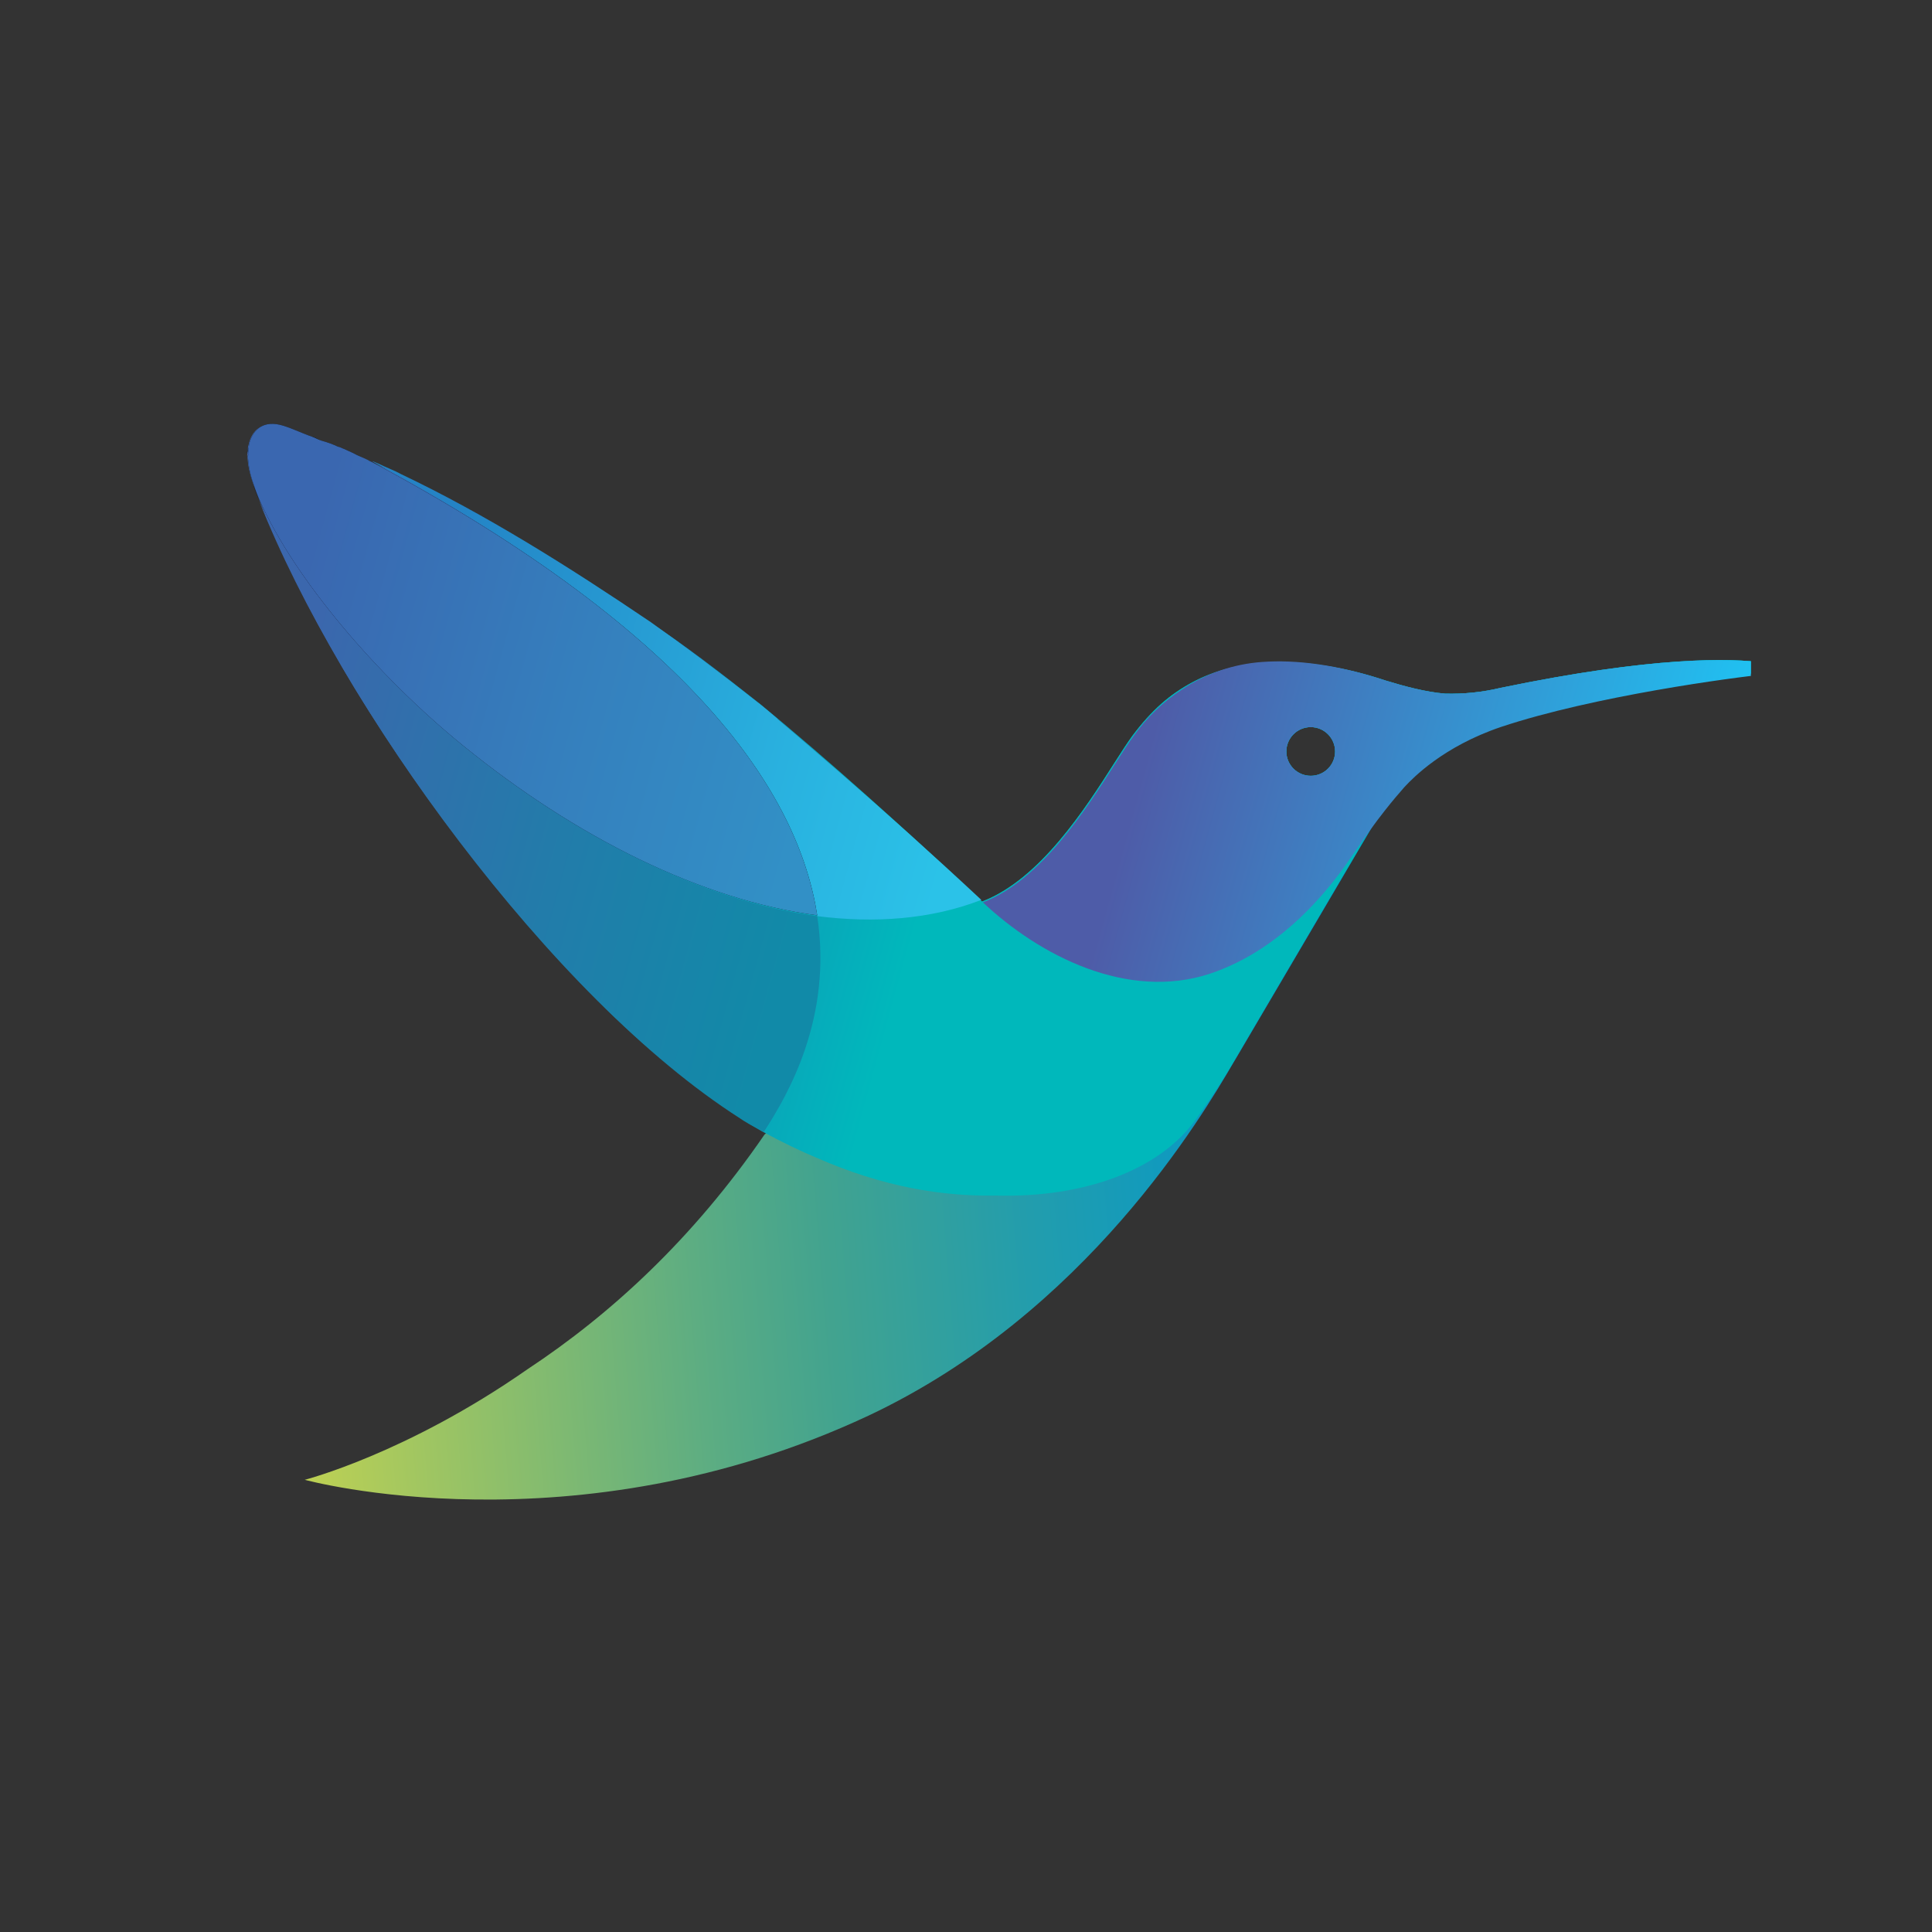 
  <svg viewBox="0 0 32 32" fill="none" xmlns="http://www.w3.org/2000/svg">
    <rect x="0" y="0" width="32" height="32" fill="#333333" stroke="none"/>
    <g clip-path="url(#clip0_15_49)">
      <path
        fill-rule="evenodd"
        clip-rule="evenodd"
        d="M24.85 11.394C27.379 10.87 28.657 10.897 29.235 10.977C29.316 10.991 29.33 11.112 29.222 11.139C29.074 11.156 28.895 11.171 28.691 11.189C27.767 11.27 26.333 11.396 24.944 11.892L24.944 11.892C24.662 12 24.379 12.107 24.11 12.242C24.095 12.257 24.056 12.276 24.003 12.301C23.96 12.322 23.909 12.346 23.855 12.376C23.491 12.565 23.101 13.049 22.886 13.426L20.465 17.542C20.453 17.562 20.44 17.584 20.426 17.607C19.918 18.474 17.999 21.745 14.384 23.448C9.501 25.735 5.048 24.51 5.048 24.51C5.048 24.51 6.73 24.08 8.734 22.681C10.12 21.766 11.479 20.515 12.662 18.793C13.334 18.189 13.624 17.574 13.849 17.099C13.979 16.822 14.088 16.592 14.236 16.439C14.819 15.856 15.483 15.433 16.11 15.033C16.163 14.999 16.215 14.966 16.267 14.932C17.226 14.566 17.978 13.389 18.453 12.645C18.572 12.459 18.673 12.301 18.756 12.188C19.079 11.758 19.375 11.502 19.752 11.3C20.424 10.95 21.568 10.803 22.953 11.273C23.263 11.367 23.613 11.462 23.935 11.489C24.243 11.497 24.55 11.466 24.85 11.394ZM22.114 12.447C22.114 12.669 21.933 12.85 21.71 12.85C21.487 12.85 21.306 12.669 21.306 12.447C21.306 12.224 21.487 12.043 21.71 12.043C21.933 12.043 22.114 12.224 22.114 12.447Z"
        fill="url(#paint0_linear_15_49)"
      />
      <path
        fill-rule="evenodd"
        clip-rule="evenodd"
        d="M24.85 11.395C27.379 10.87 28.657 10.897 29.235 10.977C29.253 10.98 29.27 10.988 29.282 11.002C29.294 11.016 29.301 11.033 29.301 11.051C29.301 11.07 29.294 11.087 29.282 11.101C29.27 11.114 29.253 11.123 29.235 11.125C29.2 11.13 29.161 11.134 29.12 11.139C28.235 11.239 26.281 11.461 24.635 12.04C24.515 12.088 24.448 12.107 24.388 12.123C24.315 12.144 24.251 12.162 24.11 12.229C24.095 12.243 24.056 12.262 24.003 12.288C23.96 12.308 23.909 12.333 23.855 12.363C23.491 12.551 23.101 13.036 22.886 13.412L20.465 17.529C20.256 17.892 20.027 18.242 19.779 18.578C19.187 19.372 17.976 19.843 16.483 19.802C15.622 19.816 14.64 19.668 13.51 19.17C13.281 19.076 12.918 18.901 12.649 18.753C12.514 18.672 12.312 18.551 12.272 18.524C11.852 18.247 11.448 17.946 11.061 17.623C10.739 17.367 10.443 17.098 10.133 16.802C8.707 15.417 7.308 13.655 6.192 11.906C5.95 11.529 5.721 11.152 5.519 10.789C4.968 9.821 4.51 8.865 4.201 8.031C4.066 7.655 4.093 7.44 4.12 7.359C4.174 7.117 4.349 6.969 4.658 7.063C5.371 7.332 6.017 7.587 6.636 7.87C8.021 8.529 9.407 9.377 10.779 10.318C11.317 10.668 11.949 11.152 12.595 11.664C13.738 12.605 14.922 13.668 16.267 14.932C17.226 14.566 17.978 13.39 18.453 12.645C18.572 12.46 18.673 12.301 18.756 12.188C19.079 11.758 19.375 11.502 19.752 11.3C20.438 10.924 21.527 10.803 22.953 11.273C23.263 11.368 23.612 11.462 23.935 11.489C24.243 11.497 24.55 11.466 24.85 11.395ZM22.114 12.447C22.114 12.67 21.933 12.85 21.71 12.85C21.487 12.85 21.306 12.67 21.306 12.447C21.306 12.224 21.487 12.043 21.71 12.043C21.933 12.043 22.114 12.224 22.114 12.447Z"
        fill="url(#paint1_linear_15_49)"
      />
      <path
        opacity="0.8"
        d="M4.093 7.507C4.093 7.467 4.106 7.426 4.093 7.399C4.106 7.434 4.106 7.472 4.093 7.507Z"
        fill="url(#paint2_linear_15_49)"
      />
      <path
        opacity="0.8"
        d="M5.223 7.251C5.202 7.24 5.179 7.236 5.155 7.238C5.196 7.251 5.236 7.278 5.276 7.292C5.276 7.278 5.249 7.265 5.223 7.251Z"
        fill="url(#paint3_linear_15_49)"
      />
      <path
        opacity="0.8"
        d="M5.64 7.426C5.626 7.426 5.6 7.412 5.586 7.412C5.626 7.426 5.667 7.452 5.694 7.452C5.667 7.439 5.653 7.426 5.64 7.426Z"
        fill="url(#paint4_linear_15_49)"
      />
      <path
        d="M13.536 15.174C14.491 15.295 15.419 15.228 16.254 14.905C15.447 14.152 14.68 13.466 13.967 12.847C13.604 12.537 13.254 12.228 12.917 11.945C12.904 11.932 12.877 11.918 12.877 11.905C12.783 11.824 12.702 11.757 12.621 11.69C12.595 11.676 12.581 11.649 12.568 11.649C11.922 11.138 11.29 10.667 10.778 10.304C9.406 9.376 8.034 8.515 6.649 7.856C6.528 7.789 6.407 7.748 6.272 7.681C6.232 7.668 6.191 7.641 6.164 7.641C11.518 10.533 13.227 13.156 13.536 15.174Z"
        fill="url(#paint5_linear_15_49)"
      />
      <path
        opacity="0.8"
        d="M4.295 8.287C4.254 8.206 4.227 8.112 4.187 8.018C4.227 8.098 4.254 8.192 4.295 8.287Z"
        fill="url(#paint6_linear_15_49)"
      />
      <path
        opacity="0.3"
        d="M4.093 7.547C4.093 7.533 4.093 7.533 4.106 7.52C4.106 7.533 4.106 7.533 4.093 7.547Z"
        fill="url(#paint7_linear_15_49)"
      />
      <path
        opacity="0.3"
        d="M4.671 7.049C4.846 7.116 5.008 7.17 5.169 7.237C4.994 7.17 4.833 7.103 4.671 7.049Z"
        fill="url(#paint8_linear_15_49)"
      />
      <path
        opacity="0.3"
        d="M4.093 7.548C4.1 7.709 4.132 7.867 4.187 8.019C4.132 7.867 4.1 7.709 4.093 7.548Z"
        fill="url(#paint9_linear_15_49)"
      />
      <path
        opacity="0.3"
        d="M6.084 7.615L6.164 7.655C6.016 7.588 5.855 7.52 5.693 7.453C5.747 7.48 5.788 7.493 5.841 7.52C5.924 7.546 6.005 7.577 6.084 7.615Z"
        fill="url(#paint10_linear_15_49)"
      />
      <path
        d="M7.671 12.35C6.231 11.193 4.873 9.579 4.294 8.301C5.64 11.704 9.137 16.534 12.258 18.524C12.312 18.565 12.5 18.672 12.648 18.753C13.052 18.134 13.792 16.856 13.536 15.175C11.612 14.919 9.541 13.87 7.671 12.35Z"
        fill="url(#paint11_linear_15_49)"
      />
      <path
        opacity="0.3"
        d="M5.586 7.413L5.303 7.292C5.317 7.292 5.33 7.305 5.344 7.305C5.411 7.332 5.492 7.373 5.586 7.413Z"
        fill="url(#paint12_linear_15_49)"
      />
      <path
        opacity="0.8"
        d="M7.671 12.35C9.541 13.87 11.613 14.905 13.536 15.161C13.227 13.157 11.518 10.52 6.164 7.655C6.136 7.644 6.109 7.63 6.084 7.614C6.003 7.574 5.922 7.547 5.855 7.507C5.801 7.48 5.761 7.466 5.707 7.439C5.667 7.426 5.626 7.399 5.599 7.399C5.517 7.36 5.432 7.328 5.344 7.305C5.33 7.305 5.317 7.291 5.303 7.291C5.263 7.278 5.223 7.251 5.182 7.238C5.021 7.184 4.86 7.103 4.685 7.049C4.375 6.955 4.2 7.103 4.133 7.332C4.126 7.358 4.122 7.385 4.12 7.412C4.106 7.439 4.12 7.48 4.12 7.52C4.12 7.534 4.12 7.534 4.106 7.547C4.113 7.708 4.145 7.867 4.2 8.018C4.23 8.114 4.266 8.209 4.308 8.3C4.873 9.578 6.245 11.193 7.671 12.35Z"
        fill="url(#paint13_linear_15_49)"
      />
      <path
        d="M7.671 12.35C9.541 13.87 11.613 14.905 13.536 15.161C13.227 13.157 11.518 10.52 6.164 7.655C6.136 7.644 6.109 7.63 6.084 7.614C6.003 7.574 5.922 7.547 5.855 7.507C5.801 7.48 5.761 7.466 5.707 7.439C5.667 7.426 5.626 7.399 5.599 7.399C5.517 7.36 5.432 7.328 5.344 7.305C5.33 7.305 5.317 7.291 5.303 7.291C5.263 7.278 5.223 7.251 5.182 7.238C5.021 7.184 4.86 7.103 4.685 7.049C4.375 6.955 4.2 7.103 4.133 7.332C4.126 7.358 4.122 7.385 4.12 7.412C4.106 7.439 4.12 7.48 4.12 7.52C4.12 7.534 4.12 7.534 4.106 7.547C4.113 7.708 4.145 7.867 4.2 8.018C4.23 8.114 4.266 8.209 4.308 8.3C4.873 9.578 6.245 11.193 7.671 12.35Z"
        fill="url(#paint14_linear_15_49)"
      />
      <path
        fill-rule="evenodd"
        clip-rule="evenodd"
        d="M24.849 11.394C27.378 10.87 28.656 10.897 29.235 10.977C29.316 10.991 29.329 11.112 29.262 11.166C28.71 11.22 26.396 11.529 24.863 12.04C23.896 12.367 23.398 12.893 23.281 13.016C23.273 13.024 23.266 13.031 23.262 13.036C23.257 13.043 23.242 13.06 23.218 13.087C23.115 13.205 22.838 13.521 22.401 14.165C22.145 14.542 21.338 15.699 20.033 16.13C18.675 16.573 17.222 15.834 16.28 14.946C17.239 14.58 17.99 13.403 18.466 12.658C18.584 12.473 18.686 12.314 18.769 12.201C18.985 11.892 19.259 11.627 19.576 11.421C19.972 11.155 20.431 10.997 20.908 10.964C21.459 10.924 22.145 11.004 22.953 11.273C23.262 11.367 23.612 11.462 23.935 11.489C24.242 11.497 24.55 11.466 24.849 11.394ZM22.113 12.447C22.113 12.669 21.933 12.85 21.71 12.85C21.487 12.85 21.306 12.669 21.306 12.447C21.306 12.224 21.487 12.043 21.71 12.043C21.933 12.043 22.113 12.224 22.113 12.447Z"
        fill="url(#paint15_linear_15_49)"
      />
    </g>
    <defs>
      <linearGradient
        id="paint0_linear_15_49"
        x1="29.756"
        y1="16.706"
        x2="4.582"
        y2="18.738"
        gradientUnits="userSpaceOnUse"
      >
        <stop offset="0.299" stop-color="#0097CE" />
        <stop offset="0.379" stop-color="#0999C5" />
        <stop offset="0.512" stop-color="#229DAD" />
        <stop offset="0.647" stop-color="#42A38F" />
        <stop offset="0.735" stop-color="#5DAD82" />
        <stop offset="0.924" stop-color="#A1C661" />
        <stop offset="1" stop-color="#BED153" />
      </linearGradient>
      <linearGradient
        id="paint1_linear_15_49"
        x1="3.349"
        y1="10.159"
        x2="27.706"
        y2="16.861"
        gradientUnits="userSpaceOnUse"
      >
        <stop offset="0.082" stop-color="#3D65AF" />
        <stop offset="0.231" stop-color="#2372B8" />
        <stop offset="0.506" stop-color="#00B8BB" />
      </linearGradient>
      <linearGradient
        id="paint2_linear_15_49"
        x1="4.083"
        y1="7.451"
        x2="17.314"
        y2="11.091"
        gradientUnits="userSpaceOnUse"
      >
        <stop offset="0.13" />
        <stop offset="0.328" stop-color="#00334B" />
        <stop offset="0.528" stop-color="#006190" />
        <stop offset="0.672" stop-color="#007FBB" />
        <stop offset="0.746" stop-color="#008ACC" />
      </linearGradient>
      <linearGradient
        id="paint3_linear_15_49"
        x1="4.867"
        y1="35.029"
        x2="17.217"
        y2="35.029"
        gradientUnits="userSpaceOnUse"
      >
        <stop offset="0.13" />
        <stop offset="0.328" stop-color="#00334B" />
        <stop offset="0.528" stop-color="#006190" />
        <stop offset="0.672" stop-color="#007FBB" />
        <stop offset="0.746" stop-color="#008ACC" />
      </linearGradient>
      <linearGradient
        id="paint4_linear_15_49"
        x1="5.33"
        y1="28.087"
        x2="16.308"
        y2="28.087"
        gradientUnits="userSpaceOnUse"
      >
        <stop offset="0.13" />
        <stop offset="0.328" stop-color="#00334B" />
        <stop offset="0.528" stop-color="#006190" />
        <stop offset="0.672" stop-color="#007FBB" />
        <stop offset="0.746" stop-color="#008ACC" />
      </linearGradient>
      <linearGradient
        id="paint5_linear_15_49"
        x1="5.461"
        y1="10.198"
        x2="16.698"
        y2="13.29"
        gradientUnits="userSpaceOnUse"
      >
        <stop offset="0.13" stop-color="#2483C5" />
        <stop offset="0.167" stop-color="#2486C7" />
        <stop offset="0.676" stop-color="#29B1DF" />
        <stop offset="0.935" stop-color="#2BC2E8" />
      </linearGradient>
      <linearGradient
        id="paint6_linear_15_49"
        x1="3.93"
        y1="147.981"
        x2="14.909"
        y2="147.981"
        gradientUnits="userSpaceOnUse"
      >
        <stop offset="0.13" />
        <stop offset="0.328" stop-color="#00334B" />
        <stop offset="0.528" stop-color="#006190" />
        <stop offset="0.672" stop-color="#007FBB" />
        <stop offset="0.746" stop-color="#008ACC" />
      </linearGradient>
      <linearGradient
        id="paint7_linear_15_49"
        x1="4.101"
        y1="7.534"
        x2="4.101"
        y2="7.534"
        gradientUnits="userSpaceOnUse"
      >
        <stop stop-color="#682C90" />
        <stop offset="0.496" stop-color="#817CB9" />
        <stop offset="1" stop-color="white" />
      </linearGradient>
      <linearGradient
        id="paint8_linear_15_49"
        x1="46.671"
        y1="103.41"
        x2="20.953"
        y2="103.41"
        gradientUnits="userSpaceOnUse"
      >
        <stop stop-color="#682C90" />
        <stop offset="0.496" stop-color="#817CB9" />
        <stop offset="1" stop-color="white" />
      </linearGradient>
      <linearGradient
        id="paint9_linear_15_49"
        x1="12.039"
        y1="251.331"
        x2="7.173"
        y2="251.331"
        gradientUnits="userSpaceOnUse"
      >
        <stop stop-color="#682C90" />
        <stop offset="0.496" stop-color="#817CB9" />
        <stop offset="1" stop-color="white" />
      </linearGradient>
      <linearGradient
        id="paint10_linear_15_49"
        x1="45.422"
        y1="110.888"
        x2="21.095"
        y2="110.888"
        gradientUnits="userSpaceOnUse"
      >
        <stop stop-color="#682C90" />
        <stop offset="0.496" stop-color="#817CB9" />
        <stop offset="1" stop-color="white" />
      </linearGradient>
      <linearGradient
        id="paint11_linear_15_49"
        x1="3.252"
        y1="12.091"
        x2="13.985"
        y2="15.044"
        gradientUnits="userSpaceOnUse"
      >
        <stop offset="0.13" stop-color="#3B67AD" />
        <stop offset="0.57" stop-color="#227CAA" />
        <stop offset="0.935" stop-color="#118AA8" />
      </linearGradient>
      <linearGradient
        id="paint12_linear_15_49"
        x1="29.141"
        y1="69.293"
        x2="14.544"
        y2="69.293"
        gradientUnits="userSpaceOnUse"
      >
        <stop stop-color="#682C90" />
        <stop offset="0.496" stop-color="#817CB9" />
        <stop offset="1" stop-color="white" />
      </linearGradient>
      <linearGradient
        id="paint13_linear_15_49"
        x1="-18.414"
        y1="4338.25"
        x2="943.546"
        y2="4338.25"
        gradientUnits="userSpaceOnUse"
      >
        <stop offset="0.13" />
        <stop offset="0.328" stop-color="#00334B" />
        <stop offset="0.528" stop-color="#006190" />
        <stop offset="0.672" stop-color="#007FBB" />
        <stop offset="0.746" stop-color="#008ACC" />
      </linearGradient>
      <linearGradient
        id="paint14_linear_15_49"
        x1="3.492"
        y1="9.598"
        x2="14.257"
        y2="12.56"
        gradientUnits="userSpaceOnUse"
      >
        <stop offset="0.13" stop-color="#3A67B0" />
        <stop offset="0.562" stop-color="#357FBD" />
        <stop offset="0.935" stop-color="#3290C6" />
      </linearGradient>
      <linearGradient
        id="paint15_linear_15_49"
        x1="17.143"
        y1="11.733"
        x2="28.277"
        y2="14.797"
        gradientUnits="userSpaceOnUse"
      >
        <stop offset="0.172" stop-color="#4E5CA8" />
        <stop offset="0.994" stop-color="#1FC3F3" />
      </linearGradient>
      <clip-path id="clip0_15_49">
        <rect width="26" height="18.909" fill="white" transform="translate(3 6.546)" />
      </clip-path>
    </defs>
  </svg>
